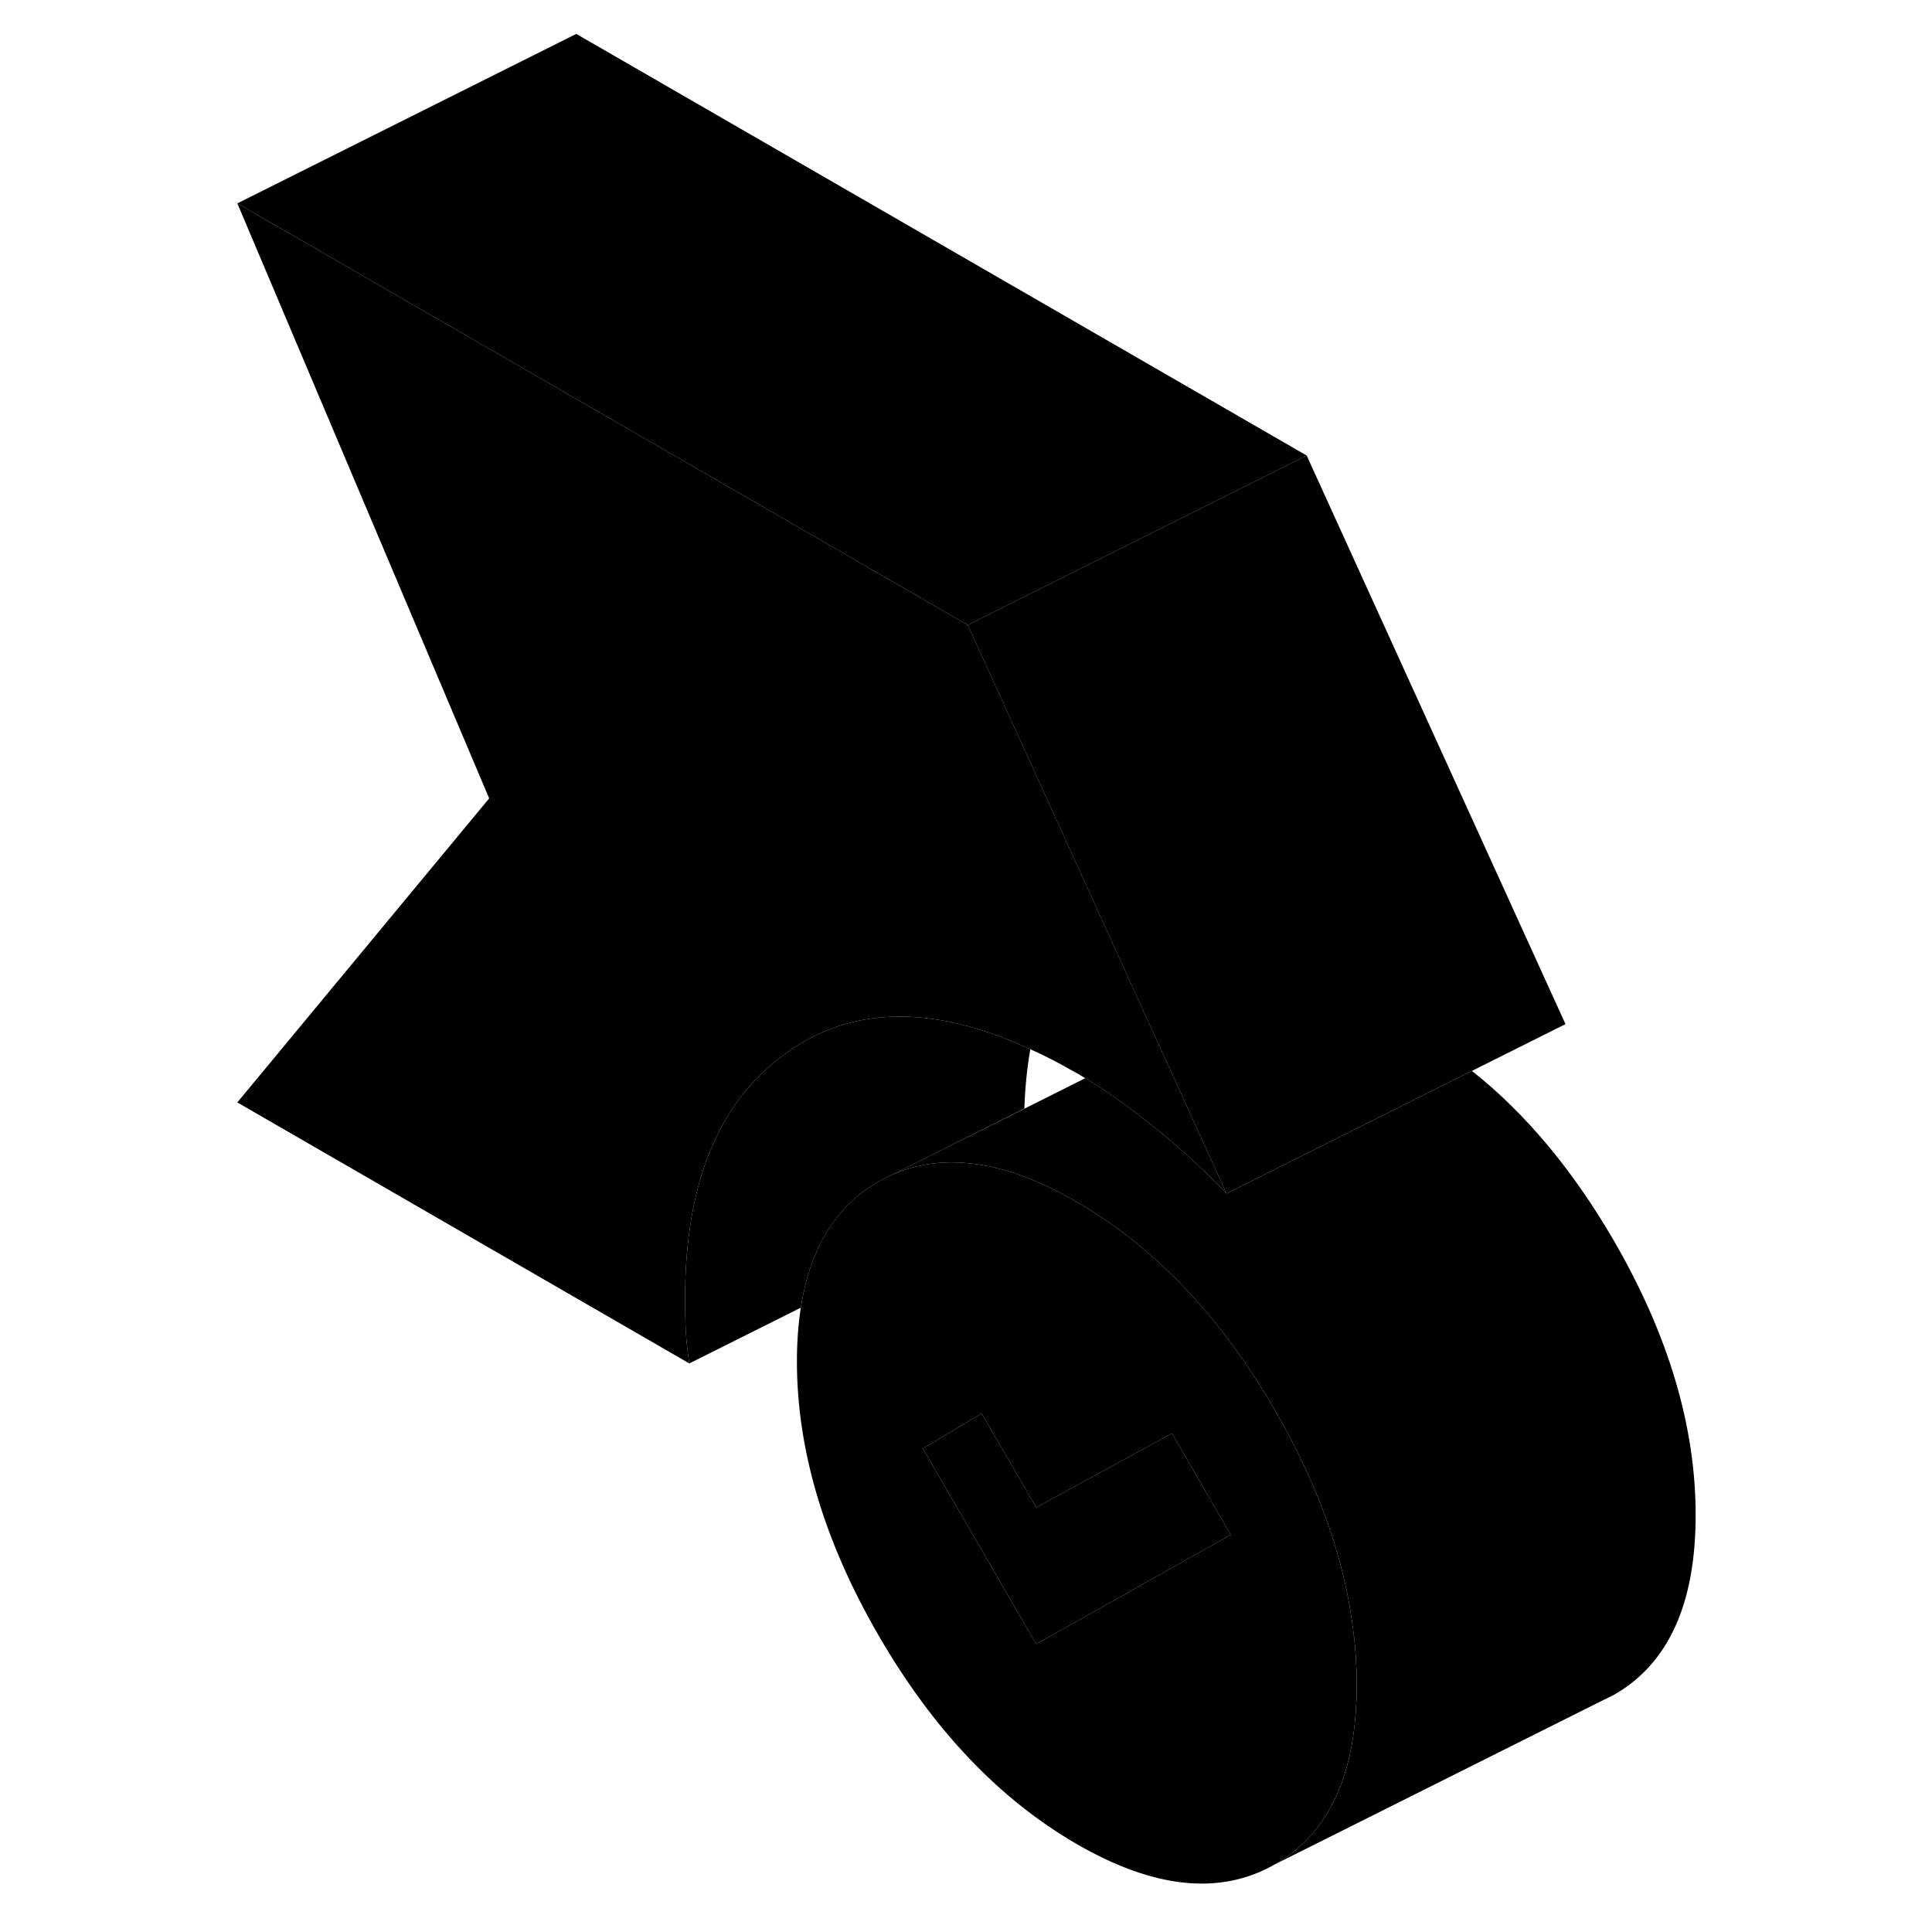 <svg width="24" height="24" viewBox="0 0 91 114" xmlns="http://www.w3.org/2000/svg" stroke-width="1px" stroke-linecap="round" stroke-linejoin="round">
    <path d="M68.353 96.25C67.843 91.99 66.303 87.65 63.723 83.2C61.403 79.21 58.743 75.97 55.723 73.49C54.543 72.52 53.313 71.66 52.033 70.92C51.003 70.32 50.003 69.84 49.033 69.47C48.033 69.08 47.073 68.83 46.143 68.7C44.303 68.43 42.603 68.65 41.053 69.36L40.353 69.71C37.833 71.15 36.303 73.63 35.753 77.16C35.603 78.13 35.523 79.19 35.523 80.33C35.523 85.57 37.133 90.97 40.353 96.52C43.573 102.08 47.473 106.17 52.033 108.81C56.603 111.45 60.503 111.85 63.723 110.01C66.943 108.18 68.553 104.64 68.553 99.4C68.553 98.36 68.493 97.3 68.353 96.25ZM49.643 97.01L42.953 85.47L46.423 83.4L49.643 88.95L57.653 84.58L61.123 90.56L49.643 97.01Z" class="pr-icon-iso-solid-stroke" stroke-linejoin="round"/>
    <path d="M61.123 90.56L49.643 97.01L42.953 85.47L46.423 83.4L49.643 88.95L57.653 84.58L61.123 90.56Z" class="pr-icon-iso-solid-stroke" stroke-linejoin="round"/>
    <path d="M60.874 70.43C59.554 69.03 58.024 67.64 56.294 66.26C56.184 66.18 56.084 66.09 55.974 66.01C54.744 65.05 53.604 64.25 52.534 63.62C52.194 63.41 51.864 63.22 51.544 63.05C50.784 62.62 50.034 62.24 49.294 61.91C43.794 59.38 39.154 59.34 35.364 61.81C35.184 61.92 35.014 62.04 34.844 62.18C30.894 65.01 28.924 69.83 28.924 76.61C28.924 77.24 28.934 77.87 28.964 78.48C28.994 79.1 29.064 79.75 29.174 80.45L2.504 65.05L17.364 47.11L2.504 12L34.574 30.51L45.604 36.88L53.204 53.57L56.804 61.49L57.334 62.64L60.874 70.43Z" class="pr-icon-iso-solid-stroke" stroke-linejoin="round"/>
    <path d="M80.874 60.43L75.353 63.19L60.873 70.43L57.334 62.64L56.803 61.49L53.203 53.57L45.603 36.88L65.603 26.88L80.874 60.43Z" class="pr-icon-iso-solid-stroke" stroke-linejoin="round"/>
    <path d="M65.604 26.88L45.604 36.88L34.574 30.51L2.504 12L22.504 2L65.604 26.88Z" class="pr-icon-iso-solid-stroke" stroke-linejoin="round"/>
    <path d="M88.554 89.4C88.554 94.64 86.944 98.18 83.724 100.01L82.714 100.51L63.724 110.01C66.944 108.18 68.554 104.64 68.554 99.4C68.554 98.36 68.494 97.3 68.354 96.25C67.844 91.99 66.304 87.65 63.724 83.2C61.404 79.21 58.744 75.97 55.724 73.49C54.544 72.52 53.314 71.66 52.034 70.92C51.004 70.32 50.004 69.84 49.034 69.47C48.034 69.08 47.074 68.83 46.144 68.7C44.304 68.43 42.604 68.65 41.054 69.36L44.394 67.69L48.944 65.42L52.534 63.62C53.604 64.25 54.744 65.05 55.974 66.01C56.084 66.09 56.184 66.18 56.294 66.26C58.024 67.64 59.554 69.03 60.874 70.43L75.354 63.19C78.524 65.7 81.314 69.05 83.724 73.2C86.944 78.76 88.554 84.15 88.554 89.4Z" class="pr-icon-iso-solid-stroke" stroke-linejoin="round"/>
    <path d="M49.294 61.91C49.104 63.01 48.984 64.17 48.944 65.41L44.394 67.69L41.054 69.36L40.354 69.71C37.834 71.15 36.304 73.63 35.754 77.16L29.174 80.45C29.064 79.75 28.994 79.1 28.964 78.48C28.934 77.87 28.924 77.24 28.924 76.61C28.924 69.83 30.894 65.01 34.844 62.18C35.014 62.04 35.184 61.92 35.364 61.81C39.154 59.34 43.794 59.38 49.294 61.91Z" class="pr-icon-iso-solid-stroke" stroke-linejoin="round"/>
</svg>